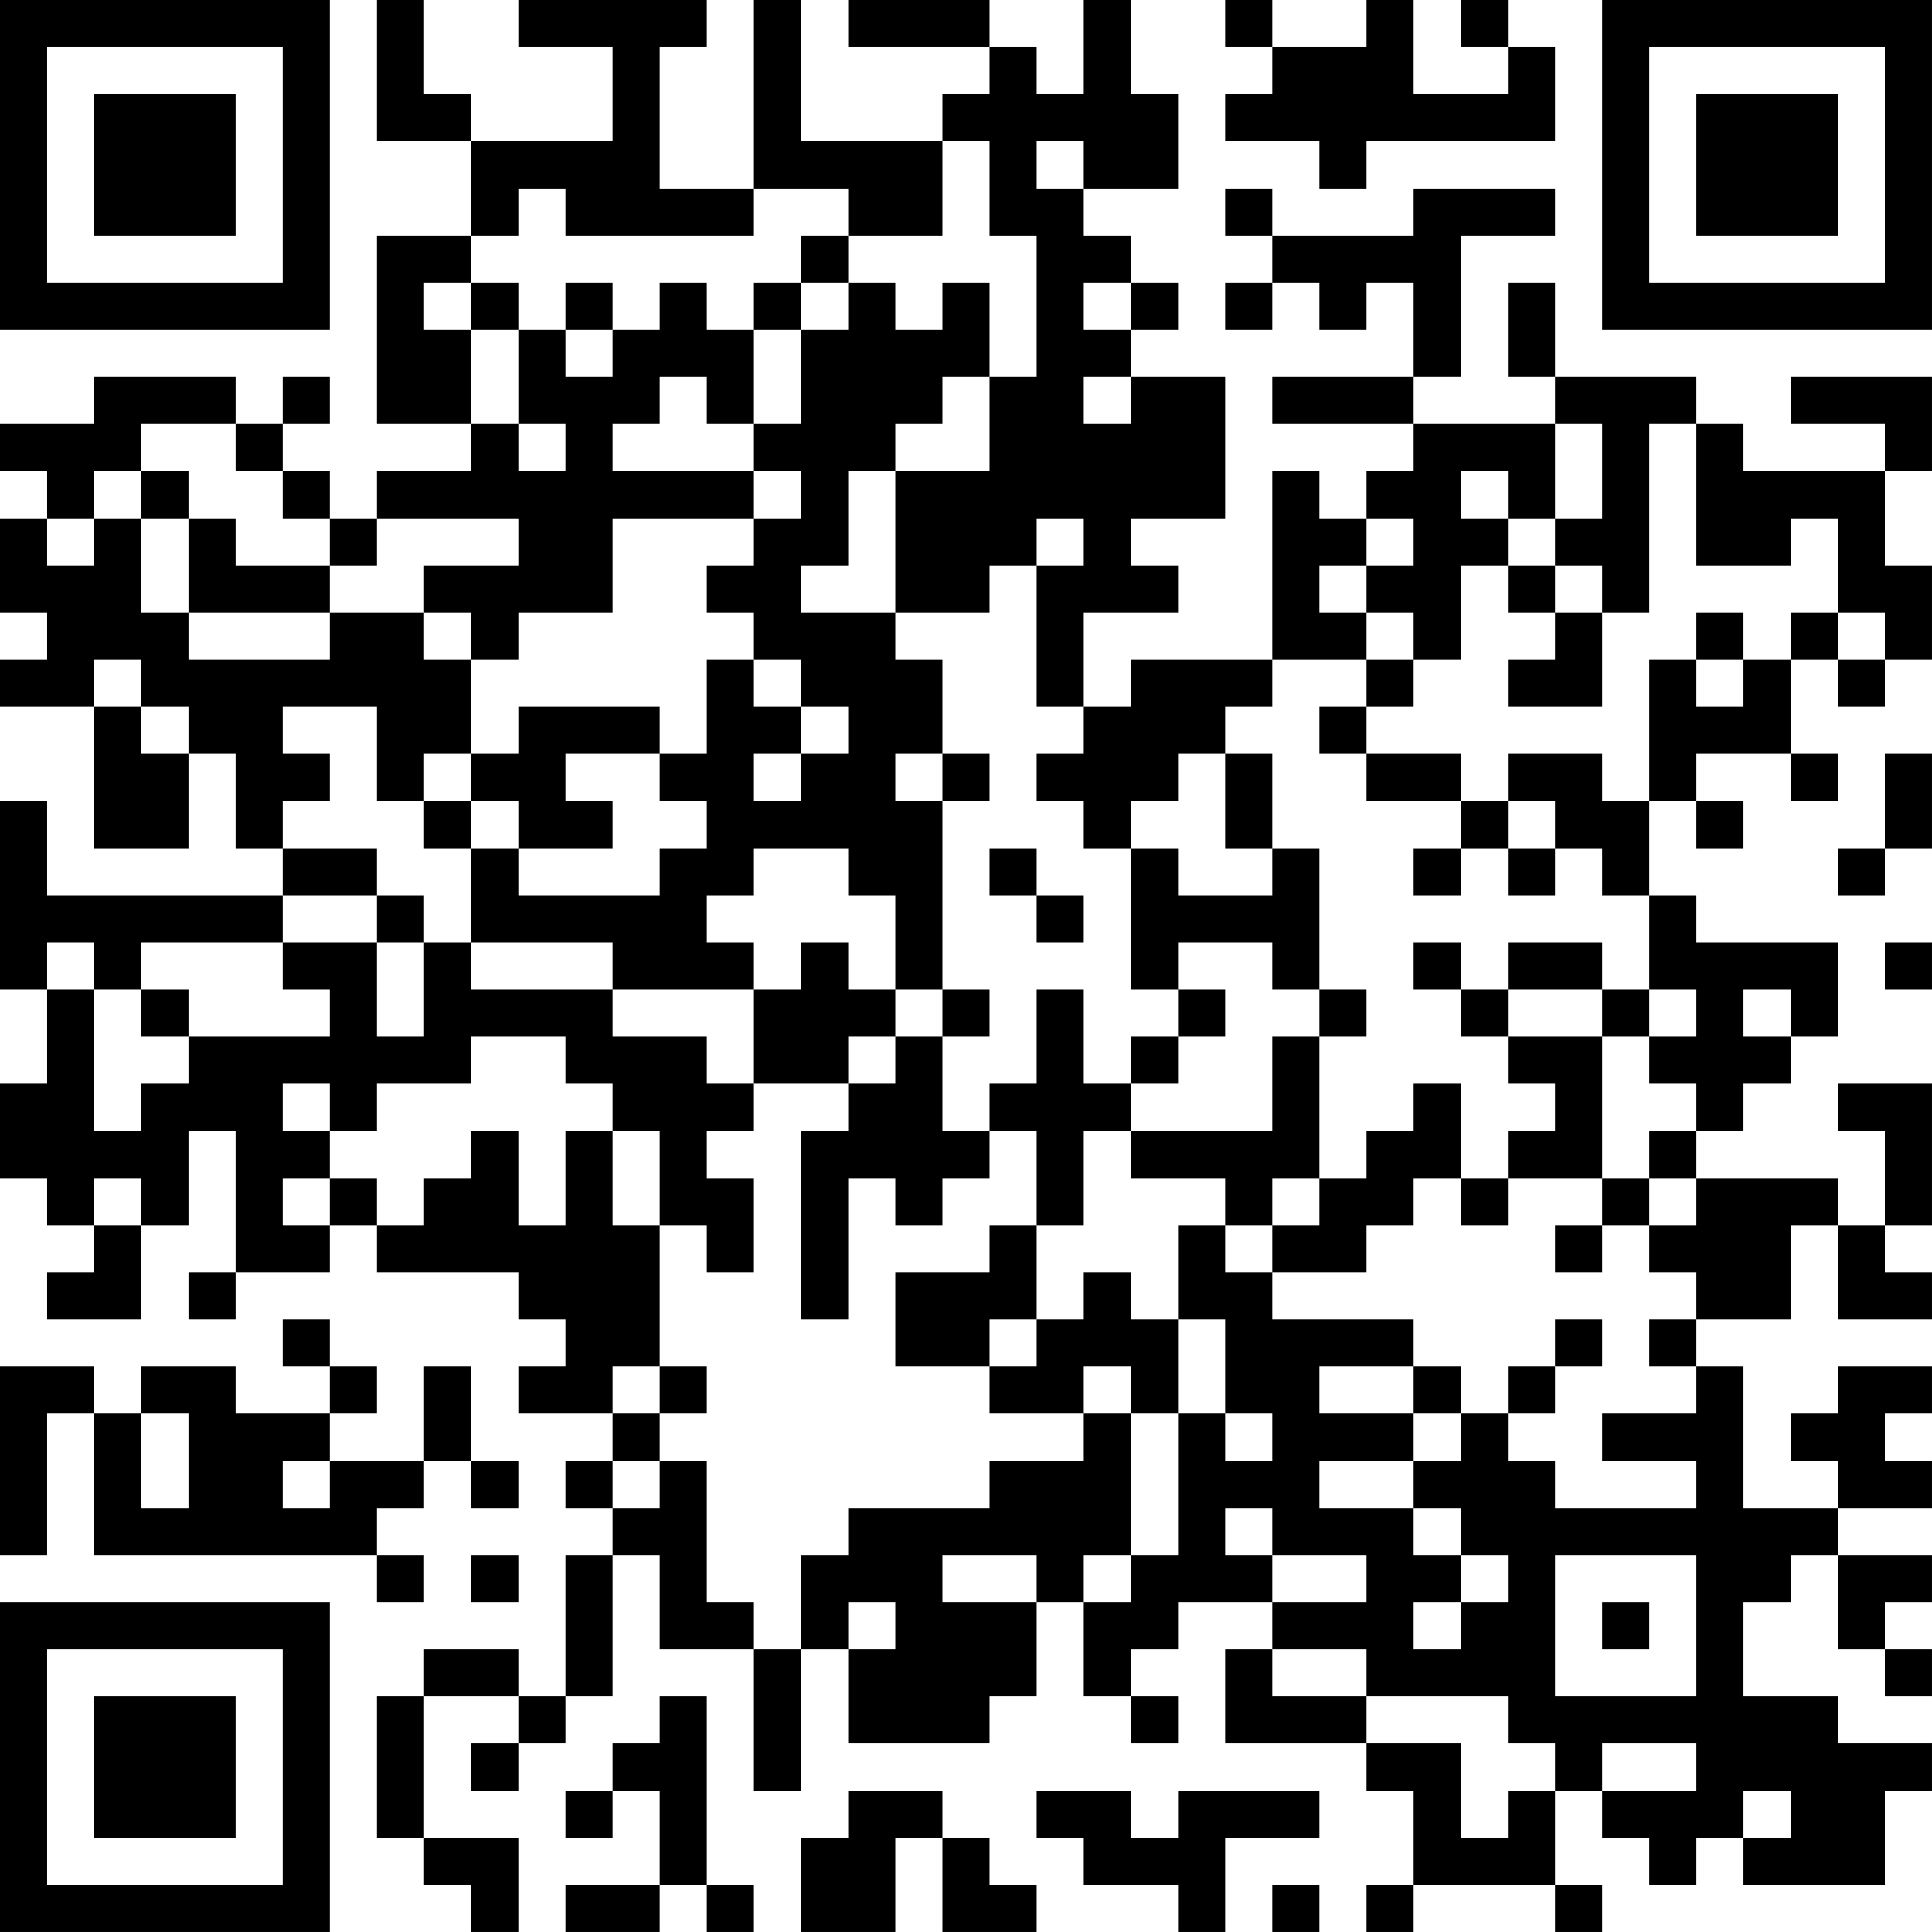 <?xml version="1.0" encoding="UTF-8"?>
<svg xmlns="http://www.w3.org/2000/svg" version="1.1" width="200" height="200" viewBox="0 0 200 200"><rect x="0" y="0" width="200" height="200" fill="#ffffff"/><g transform="scale(4.878)"><g transform="translate(0,0)"><path fill-rule="evenodd" d="M8 0L8 3L10 3L10 5L8 5L8 9L10 9L10 10L8 10L8 11L7 11L7 10L6 10L6 9L7 9L7 8L6 8L6 9L5 9L5 8L2 8L2 9L0 9L0 10L1 10L1 11L0 11L0 13L1 13L1 14L0 14L0 15L2 15L2 18L4 18L4 16L5 16L5 18L6 18L6 19L1 19L1 17L0 17L0 21L1 21L1 23L0 23L0 25L1 25L1 26L2 26L2 27L1 27L1 28L3 28L3 26L4 26L4 24L5 24L5 27L4 27L4 28L5 28L5 27L7 27L7 26L8 26L8 27L11 27L11 28L12 28L12 29L11 29L11 30L13 30L13 31L12 31L12 32L13 32L13 33L12 33L12 36L11 36L11 35L9 35L9 36L8 36L8 39L9 39L9 40L10 40L10 41L11 41L11 39L9 39L9 36L11 36L11 37L10 37L10 38L11 38L11 37L12 37L12 36L13 36L13 33L14 33L14 35L16 35L16 38L17 38L17 35L18 35L18 37L21 37L21 36L22 36L22 34L23 34L23 36L24 36L24 37L25 37L25 36L24 36L24 35L25 35L25 34L27 34L27 35L26 35L26 37L29 37L29 38L30 38L30 40L29 40L29 41L30 41L30 40L33 40L33 41L34 41L34 40L33 40L33 38L34 38L34 39L35 39L35 40L36 40L36 39L37 39L37 40L40 40L40 38L41 38L41 37L39 37L39 36L37 36L37 34L38 34L38 33L39 33L39 35L40 35L40 36L41 36L41 35L40 35L40 34L41 34L41 33L39 33L39 32L41 32L41 31L40 31L40 30L41 30L41 29L39 29L39 30L38 30L38 31L39 31L39 32L37 32L37 29L36 29L36 28L38 28L38 26L39 26L39 28L41 28L41 27L40 27L40 26L41 26L41 23L39 23L39 24L40 24L40 26L39 26L39 25L36 25L36 24L37 24L37 23L38 23L38 22L39 22L39 20L36 20L36 19L35 19L35 17L36 17L36 18L37 18L37 17L36 17L36 16L38 16L38 17L39 17L39 16L38 16L38 14L39 14L39 15L40 15L40 14L41 14L41 12L40 12L40 10L41 10L41 8L38 8L38 9L40 9L40 10L37 10L37 9L36 9L36 8L33 8L33 6L32 6L32 8L33 8L33 9L30 9L30 8L31 8L31 5L33 5L33 4L30 4L30 5L27 5L27 4L26 4L26 5L27 5L27 6L26 6L26 7L27 7L27 6L28 6L28 7L29 7L29 6L30 6L30 8L27 8L27 9L30 9L30 10L29 10L29 11L28 11L28 10L27 10L27 14L24 14L24 15L23 15L23 13L25 13L25 12L24 12L24 11L26 11L26 8L24 8L24 7L25 7L25 6L24 6L24 5L23 5L23 4L25 4L25 2L24 2L24 0L23 0L23 2L22 2L22 1L21 1L21 0L18 0L18 1L21 1L21 2L20 2L20 3L17 3L17 0L16 0L16 4L14 4L14 1L15 1L15 0L11 0L11 1L13 1L13 3L10 3L10 2L9 2L9 0ZM26 0L26 1L27 1L27 2L26 2L26 3L28 3L28 4L29 4L29 3L33 3L33 1L32 1L32 0L31 0L31 1L32 1L32 2L30 2L30 0L29 0L29 1L27 1L27 0ZM20 3L20 5L18 5L18 4L16 4L16 5L12 5L12 4L11 4L11 5L10 5L10 6L9 6L9 7L10 7L10 9L11 9L11 10L12 10L12 9L11 9L11 7L12 7L12 8L13 8L13 7L14 7L14 6L15 6L15 7L16 7L16 9L15 9L15 8L14 8L14 9L13 9L13 10L16 10L16 11L13 11L13 13L11 13L11 14L10 14L10 13L9 13L9 12L11 12L11 11L8 11L8 12L7 12L7 11L6 11L6 10L5 10L5 9L3 9L3 10L2 10L2 11L1 11L1 12L2 12L2 11L3 11L3 13L4 13L4 14L7 14L7 13L9 13L9 14L10 14L10 16L9 16L9 17L8 17L8 15L6 15L6 16L7 16L7 17L6 17L6 18L8 18L8 19L6 19L6 20L3 20L3 21L2 21L2 20L1 20L1 21L2 21L2 24L3 24L3 23L4 23L4 22L7 22L7 21L6 21L6 20L8 20L8 22L9 22L9 20L10 20L10 21L13 21L13 22L15 22L15 23L16 23L16 24L15 24L15 25L16 25L16 27L15 27L15 26L14 26L14 24L13 24L13 23L12 23L12 22L10 22L10 23L8 23L8 24L7 24L7 23L6 23L6 24L7 24L7 25L6 25L6 26L7 26L7 25L8 25L8 26L9 26L9 25L10 25L10 24L11 24L11 26L12 26L12 24L13 24L13 26L14 26L14 29L13 29L13 30L14 30L14 31L13 31L13 32L14 32L14 31L15 31L15 34L16 34L16 35L17 35L17 33L18 33L18 32L21 32L21 31L23 31L23 30L24 30L24 33L23 33L23 34L24 34L24 33L25 33L25 30L26 30L26 31L27 31L27 30L26 30L26 28L25 28L25 26L26 26L26 27L27 27L27 28L30 28L30 29L28 29L28 30L30 30L30 31L28 31L28 32L30 32L30 33L31 33L31 34L30 34L30 35L31 35L31 34L32 34L32 33L31 33L31 32L30 32L30 31L31 31L31 30L32 30L32 31L33 31L33 32L36 32L36 31L34 31L34 30L36 30L36 29L35 29L35 28L36 28L36 27L35 27L35 26L36 26L36 25L35 25L35 24L36 24L36 23L35 23L35 22L36 22L36 21L35 21L35 19L34 19L34 18L33 18L33 17L32 17L32 16L34 16L34 17L35 17L35 14L36 14L36 15L37 15L37 14L38 14L38 13L39 13L39 14L40 14L40 13L39 13L39 11L38 11L38 12L36 12L36 9L35 9L35 13L34 13L34 12L33 12L33 11L34 11L34 9L33 9L33 11L32 11L32 10L31 10L31 11L32 11L32 12L31 12L31 14L30 14L30 13L29 13L29 12L30 12L30 11L29 11L29 12L28 12L28 13L29 13L29 14L27 14L27 15L26 15L26 16L25 16L25 17L24 17L24 18L23 18L23 17L22 17L22 16L23 16L23 15L22 15L22 12L23 12L23 11L22 11L22 12L21 12L21 13L19 13L19 10L21 10L21 8L22 8L22 5L21 5L21 3ZM22 3L22 4L23 4L23 3ZM17 5L17 6L16 6L16 7L17 7L17 9L16 9L16 10L17 10L17 11L16 11L16 12L15 12L15 13L16 13L16 14L15 14L15 16L14 16L14 15L11 15L11 16L10 16L10 17L9 17L9 18L10 18L10 20L13 20L13 21L16 21L16 23L18 23L18 24L17 24L17 28L18 28L18 25L19 25L19 26L20 26L20 25L21 25L21 24L22 24L22 26L21 26L21 27L19 27L19 29L21 29L21 30L23 30L23 29L24 29L24 30L25 30L25 28L24 28L24 27L23 27L23 28L22 28L22 26L23 26L23 24L24 24L24 25L26 25L26 26L27 26L27 27L29 27L29 26L30 26L30 25L31 25L31 26L32 26L32 25L34 25L34 26L33 26L33 27L34 27L34 26L35 26L35 25L34 25L34 22L35 22L35 21L34 21L34 20L32 20L32 21L31 21L31 20L30 20L30 21L31 21L31 22L32 22L32 23L33 23L33 24L32 24L32 25L31 25L31 23L30 23L30 24L29 24L29 25L28 25L28 22L29 22L29 21L28 21L28 18L27 18L27 16L26 16L26 18L27 18L27 19L25 19L25 18L24 18L24 21L25 21L25 22L24 22L24 23L23 23L23 21L22 21L22 23L21 23L21 24L20 24L20 22L21 22L21 21L20 21L20 17L21 17L21 16L20 16L20 14L19 14L19 13L17 13L17 12L18 12L18 10L19 10L19 9L20 9L20 8L21 8L21 6L20 6L20 7L19 7L19 6L18 6L18 5ZM10 6L10 7L11 7L11 6ZM12 6L12 7L13 7L13 6ZM17 6L17 7L18 7L18 6ZM23 6L23 7L24 7L24 6ZM23 8L23 9L24 9L24 8ZM3 10L3 11L4 11L4 13L7 13L7 12L5 12L5 11L4 11L4 10ZM32 12L32 13L33 13L33 14L32 14L32 15L34 15L34 13L33 13L33 12ZM36 13L36 14L37 14L37 13ZM2 14L2 15L3 15L3 16L4 16L4 15L3 15L3 14ZM16 14L16 15L17 15L17 16L16 16L16 17L17 17L17 16L18 16L18 15L17 15L17 14ZM29 14L29 15L28 15L28 16L29 16L29 17L31 17L31 18L30 18L30 19L31 19L31 18L32 18L32 19L33 19L33 18L32 18L32 17L31 17L31 16L29 16L29 15L30 15L30 14ZM12 16L12 17L13 17L13 18L11 18L11 17L10 17L10 18L11 18L11 19L14 19L14 18L15 18L15 17L14 17L14 16ZM19 16L19 17L20 17L20 16ZM40 16L40 18L39 18L39 19L40 19L40 18L41 18L41 16ZM16 18L16 19L15 19L15 20L16 20L16 21L17 21L17 20L18 20L18 21L19 21L19 22L18 22L18 23L19 23L19 22L20 22L20 21L19 21L19 19L18 19L18 18ZM21 18L21 19L22 19L22 20L23 20L23 19L22 19L22 18ZM8 19L8 20L9 20L9 19ZM25 20L25 21L26 21L26 22L25 22L25 23L24 23L24 24L27 24L27 22L28 22L28 21L27 21L27 20ZM40 20L40 21L41 21L41 20ZM3 21L3 22L4 22L4 21ZM32 21L32 22L34 22L34 21ZM37 21L37 22L38 22L38 21ZM2 25L2 26L3 26L3 25ZM27 25L27 26L28 26L28 25ZM6 28L6 29L7 29L7 30L5 30L5 29L3 29L3 30L2 30L2 29L0 29L0 33L1 33L1 30L2 30L2 33L8 33L8 34L9 34L9 33L8 33L8 32L9 32L9 31L10 31L10 32L11 32L11 31L10 31L10 29L9 29L9 31L7 31L7 30L8 30L8 29L7 29L7 28ZM21 28L21 29L22 29L22 28ZM33 28L33 29L32 29L32 30L33 30L33 29L34 29L34 28ZM14 29L14 30L15 30L15 29ZM30 29L30 30L31 30L31 29ZM3 30L3 32L4 32L4 30ZM6 31L6 32L7 32L7 31ZM26 32L26 33L27 33L27 34L29 34L29 33L27 33L27 32ZM10 33L10 34L11 34L11 33ZM20 33L20 34L22 34L22 33ZM33 33L33 36L36 36L36 33ZM18 34L18 35L19 35L19 34ZM34 34L34 35L35 35L35 34ZM27 35L27 36L29 36L29 37L31 37L31 39L32 39L32 38L33 38L33 37L32 37L32 36L29 36L29 35ZM14 36L14 37L13 37L13 38L12 38L12 39L13 39L13 38L14 38L14 40L12 40L12 41L14 41L14 40L15 40L15 41L16 41L16 40L15 40L15 36ZM34 37L34 38L36 38L36 37ZM18 38L18 39L17 39L17 41L19 41L19 39L20 39L20 41L22 41L22 40L21 40L21 39L20 39L20 38ZM22 38L22 39L23 39L23 40L25 40L25 41L26 41L26 39L28 39L28 38L25 38L25 39L24 39L24 38ZM37 38L37 39L38 39L38 38ZM27 40L27 41L28 41L28 40ZM0 0L0 7L7 7L7 0ZM1 1L1 6L6 6L6 1ZM2 2L2 5L5 5L5 2ZM34 0L34 7L41 7L41 0ZM35 1L35 6L40 6L40 1ZM36 2L36 5L39 5L39 2ZM0 34L0 41L7 41L7 34ZM1 35L1 40L6 40L6 35ZM2 36L2 39L5 39L5 36Z" fill="#000000"/></g></g></svg>

